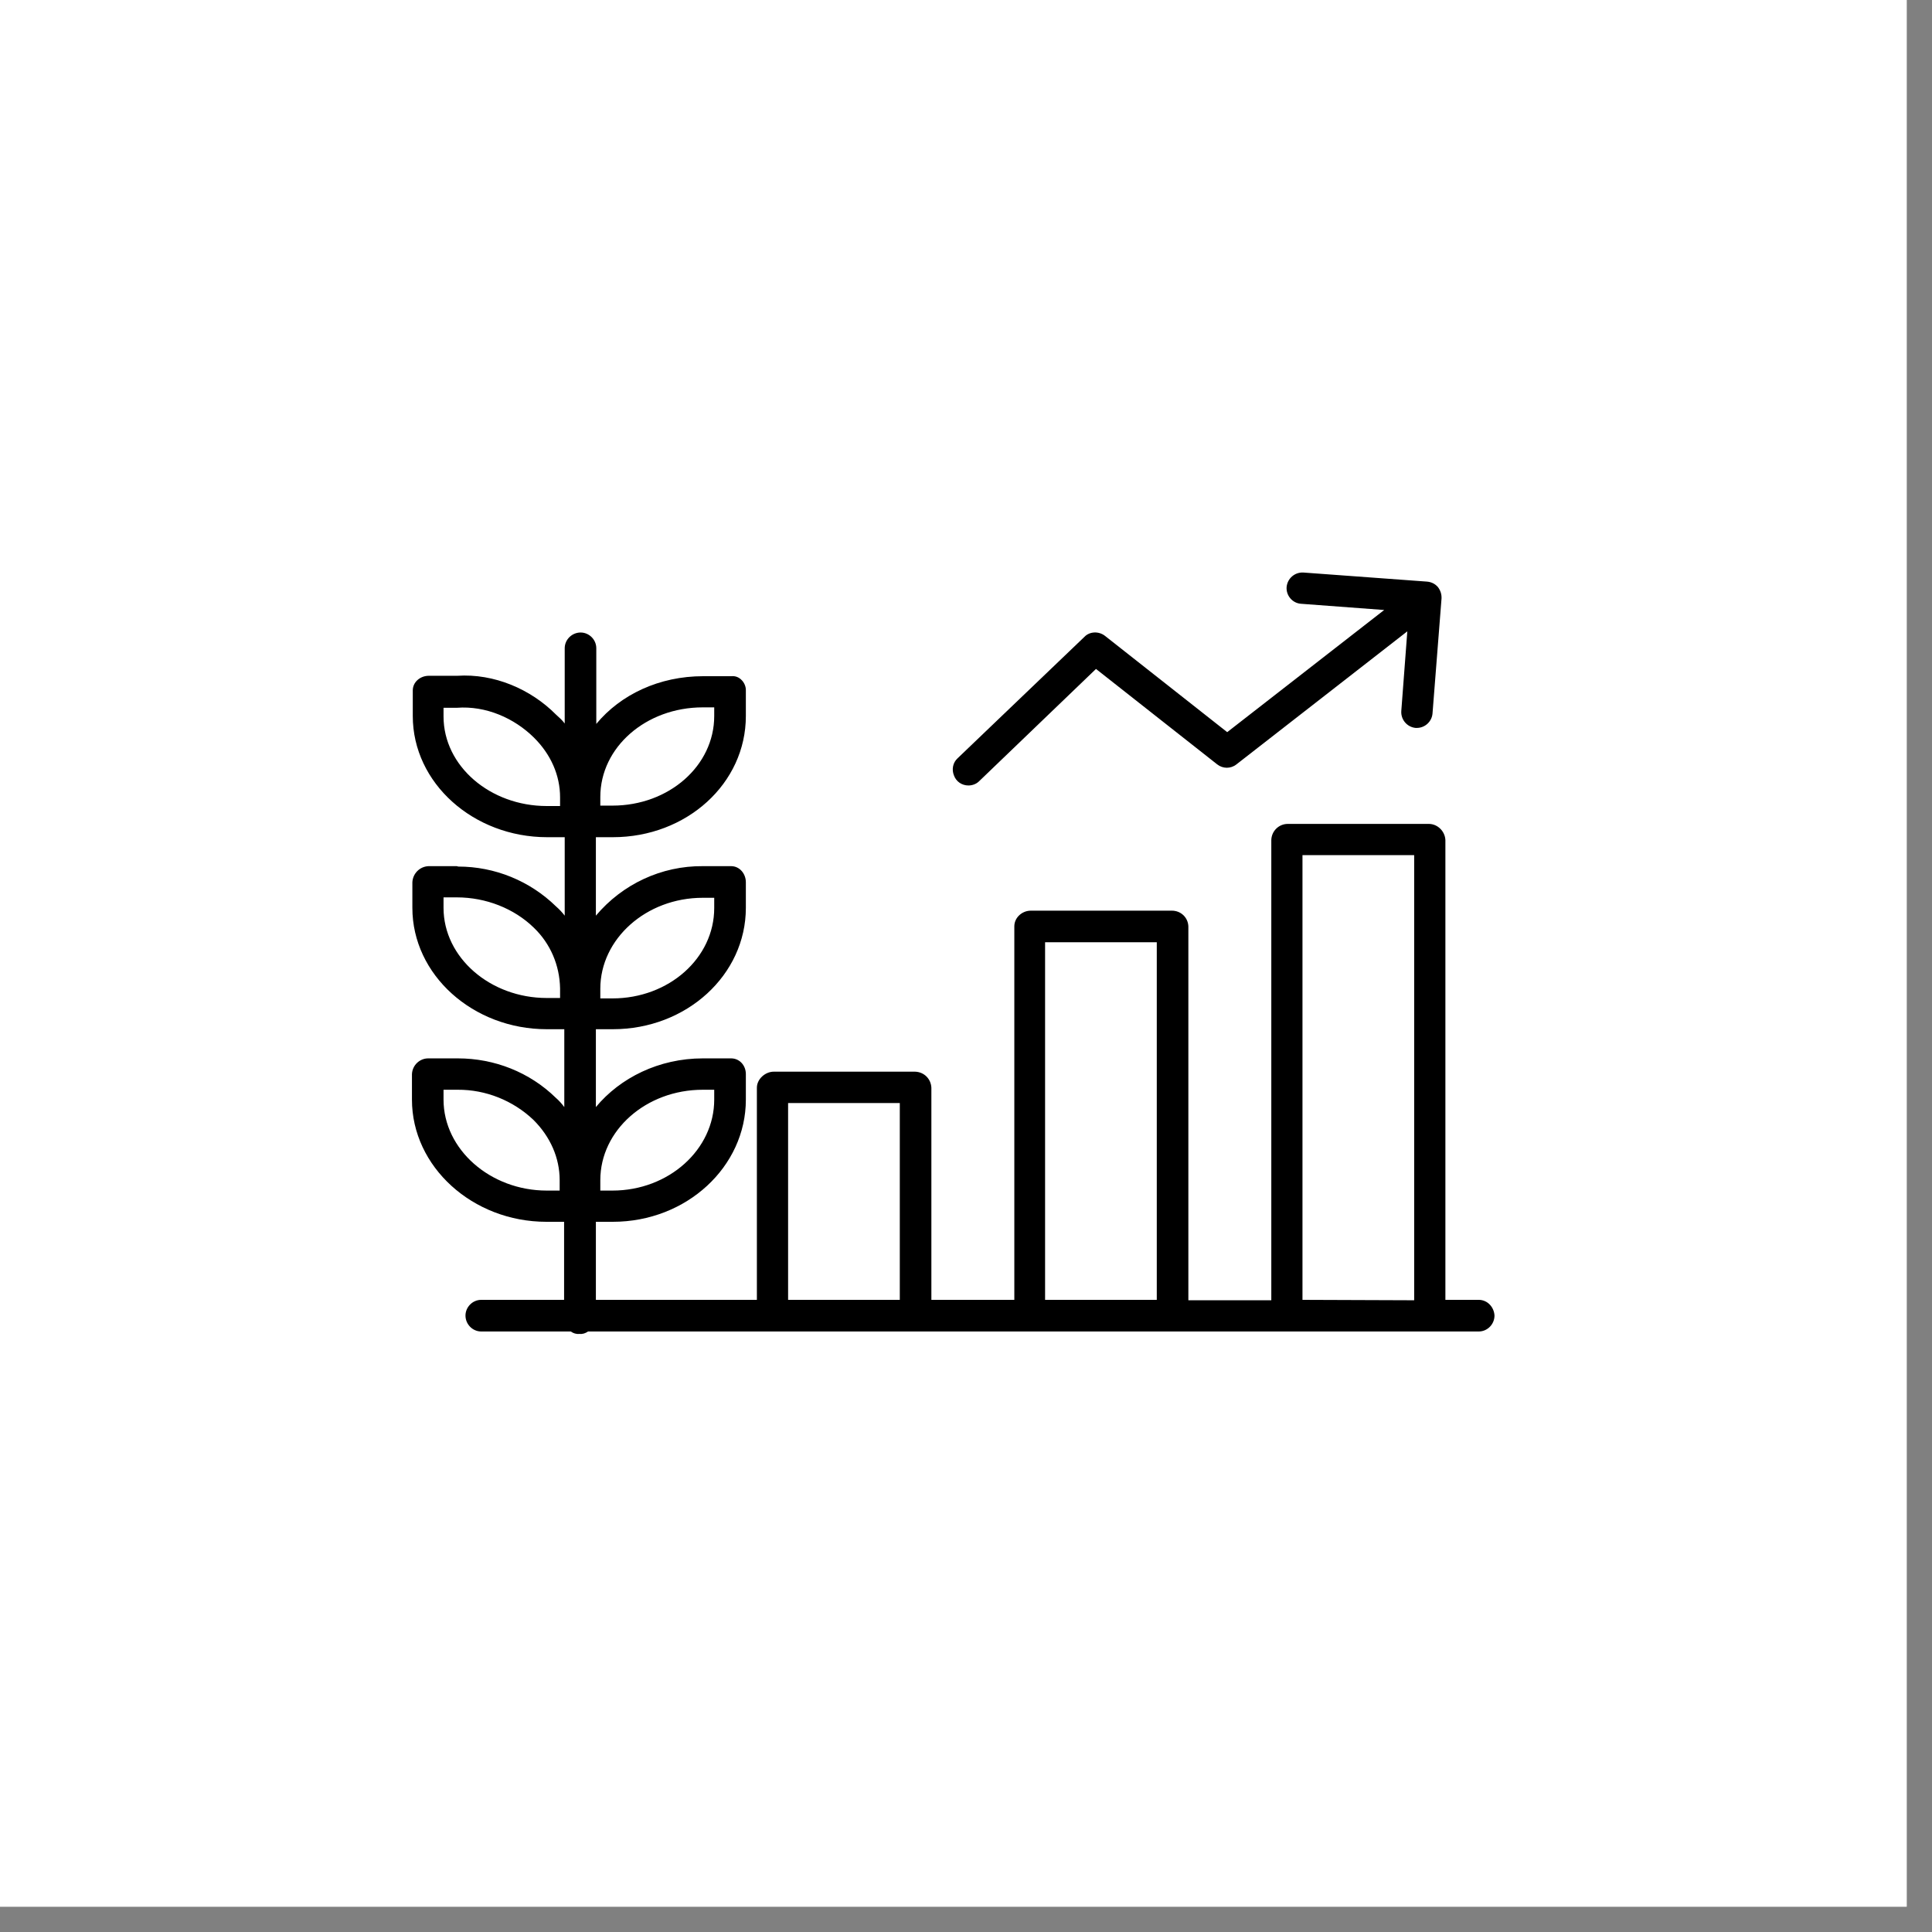 <svg xmlns="http://www.w3.org/2000/svg" xmlns:xlink="http://www.w3.org/1999/xlink" width="50" zoomAndPan="magnify" viewBox="0 0 37.5 37.5" height="50" preserveAspectRatio="xMidYMid meet" version="1.2"><rect x="0" y="0" width="37.5" height="37.5" fill="#808080" stroke="none"/><defs><clipPath id="594fc25849"><path d="M 0 0 L 37.008 0 L 37.008 37.008 L 0 37.008 Z M 0 0 "/></clipPath><clipPath id="50e77a73fd"><path d="M 1.109 1.109 L 35.895 1.109 L 35.895 35.895 L 1.109 35.895 Z M 1.109 1.109 "/></clipPath></defs><g id="37c655f78d"><g clip-rule="nonzero" clip-path="url(#594fc25849)"><path style=" stroke:none;fill-rule:nonzero;fill:#ffffff;fill-opacity:1;" d="M 0 0 L 37.008 0 L 37.008 37.008 L 0 37.008 Z M 0 0 "/><path style=" stroke:none;fill-rule:nonzero;fill:#ffffff;fill-opacity:1;" d="M 0 0 L 37.008 0 L 37.008 37.008 L 0 37.008 Z M 0 0 "/></g><g clip-rule="nonzero" clip-path="url(#50e77a73fd)"><path style=" stroke:none;fill-rule:nonzero;fill:#ffffff;fill-opacity:1;" d="M 35.895 18.504 C 35.895 19.074 35.867 19.641 35.812 20.207 C 35.758 20.773 35.672 21.336 35.562 21.898 C 35.449 22.457 35.312 23.008 35.148 23.551 C 34.98 24.098 34.789 24.633 34.574 25.16 C 34.355 25.688 34.109 26.199 33.844 26.703 C 33.574 27.203 33.281 27.691 32.965 28.168 C 32.648 28.641 32.309 29.098 31.949 29.539 C 31.586 29.977 31.203 30.398 30.801 30.801 C 30.398 31.203 29.977 31.586 29.539 31.949 C 29.098 32.309 28.641 32.648 28.168 32.965 C 27.691 33.281 27.203 33.574 26.703 33.844 C 26.199 34.109 25.688 34.355 25.16 34.574 C 24.633 34.789 24.098 34.98 23.551 35.148 C 23.008 35.312 22.457 35.449 21.898 35.562 C 21.336 35.672 20.773 35.758 20.207 35.812 C 19.641 35.867 19.074 35.895 18.504 35.895 C 17.934 35.895 17.367 35.867 16.797 35.812 C 16.23 35.758 15.668 35.672 15.109 35.562 C 14.551 35.449 14 35.312 13.453 35.148 C 12.91 34.98 12.375 34.789 11.848 34.574 C 11.32 34.355 10.805 34.109 10.305 33.844 C 9.801 33.574 9.312 33.281 8.84 32.965 C 8.367 32.648 7.91 32.309 7.469 31.949 C 7.027 31.586 6.605 31.203 6.203 30.801 C 5.801 30.398 5.418 29.977 5.059 29.539 C 4.695 29.098 4.359 28.641 4.043 28.168 C 3.727 27.691 3.434 27.203 3.164 26.703 C 2.895 26.199 2.652 25.688 2.434 25.16 C 2.215 24.633 2.023 24.098 1.859 23.551 C 1.695 23.008 1.555 22.457 1.445 21.898 C 1.332 21.336 1.25 20.773 1.195 20.207 C 1.137 19.641 1.109 19.074 1.109 18.504 C 1.109 17.934 1.137 17.367 1.195 16.797 C 1.25 16.23 1.332 15.668 1.445 15.109 C 1.555 14.551 1.695 14 1.859 13.453 C 2.023 12.91 2.215 12.375 2.434 11.848 C 2.652 11.32 2.895 10.805 3.164 10.305 C 3.434 9.801 3.727 9.312 4.043 8.84 C 4.359 8.367 4.695 7.91 5.059 7.469 C 5.418 7.027 5.801 6.605 6.203 6.203 C 6.605 5.801 7.027 5.418 7.469 5.059 C 7.91 4.695 8.367 4.359 8.84 4.043 C 9.312 3.727 9.801 3.434 10.305 3.164 C 10.805 2.895 11.32 2.652 11.848 2.434 C 12.375 2.215 12.91 2.023 13.453 1.859 C 14 1.695 14.551 1.555 15.109 1.445 C 15.668 1.332 16.23 1.25 16.797 1.195 C 17.367 1.137 17.934 1.109 18.504 1.109 C 19.074 1.109 19.641 1.137 20.207 1.195 C 20.773 1.25 21.336 1.332 21.898 1.445 C 22.457 1.555 23.008 1.695 23.551 1.859 C 24.098 2.023 24.633 2.215 25.16 2.434 C 25.688 2.652 26.199 2.895 26.703 3.164 C 27.203 3.434 27.691 3.727 28.168 4.043 C 28.641 4.359 29.098 4.695 29.539 5.059 C 29.977 5.418 30.398 5.801 30.801 6.203 C 31.203 6.605 31.586 7.027 31.949 7.469 C 32.309 7.91 32.648 8.367 32.965 8.84 C 33.281 9.312 33.574 9.801 33.844 10.305 C 34.109 10.805 34.355 11.32 34.574 11.848 C 34.789 12.375 34.98 12.91 35.148 13.453 C 35.312 14 35.449 14.551 35.562 15.109 C 35.672 15.668 35.758 16.23 35.812 16.797 C 35.867 17.367 35.895 17.934 35.895 18.504 Z M 35.895 18.504 "/></g><path style=" stroke:none;fill-rule:nonzero;fill:#000000;fill-opacity:1;" d="M 18.797 15.246 C 18.871 15.246 18.949 15.219 19.004 15.164 L 21.273 12.984 L 23.625 14.836 C 23.734 14.922 23.887 14.926 24 14.836 L 27.316 12.254 L 27.199 13.801 C 27.188 13.969 27.312 14.113 27.477 14.129 C 27.484 14.129 27.492 14.129 27.5 14.129 C 27.66 14.129 27.793 14.004 27.805 13.848 L 27.98 11.617 C 27.984 11.531 27.957 11.457 27.91 11.395 C 27.855 11.332 27.785 11.297 27.699 11.289 L 25.301 11.113 C 25.133 11.102 24.988 11.227 24.973 11.395 C 24.961 11.559 25.086 11.707 25.25 11.719 L 26.867 11.84 L 23.82 14.211 L 21.445 12.34 C 21.328 12.25 21.152 12.254 21.051 12.359 L 18.586 14.719 C 18.496 14.801 18.469 14.934 18.516 15.051 C 18.559 15.172 18.672 15.246 18.797 15.246 Z M 18.797 15.246 "/><path style=" stroke:none;fill-rule:nonzero;fill:#000000;fill-opacity:1;" d="M 28.703 25.23 L 28.055 25.23 L 28.055 16.305 C 28.047 16.133 27.902 15.992 27.734 15.992 L 24.996 15.992 C 24.82 15.992 24.68 16.133 24.676 16.305 L 24.676 25.238 L 23.066 25.238 L 23.066 17.98 C 23.059 17.809 22.922 17.676 22.746 17.676 L 20.008 17.676 C 19.84 17.676 19.688 17.809 19.688 17.98 L 19.688 25.23 L 18.078 25.23 L 18.078 21.113 C 18.07 20.938 17.934 20.805 17.758 20.801 L 15.02 20.801 C 14.852 20.801 14.691 20.945 14.691 21.113 L 14.691 25.23 L 11.566 25.23 L 11.566 23.715 L 11.895 23.715 C 13.328 23.715 14.477 22.645 14.477 21.344 L 14.477 20.848 C 14.477 20.68 14.355 20.543 14.191 20.543 L 13.641 20.543 C 12.793 20.543 12.039 20.918 11.566 21.488 L 11.566 19.977 L 11.895 19.977 C 13.328 19.977 14.477 18.922 14.477 17.621 L 14.477 17.125 C 14.477 16.957 14.355 16.812 14.191 16.812 L 13.641 16.812 C 12.84 16.805 12.082 17.16 11.566 17.773 L 11.566 16.25 L 11.895 16.25 C 13.328 16.25 14.477 15.207 14.477 13.898 L 14.477 13.402 C 14.48 13.328 14.445 13.25 14.398 13.203 C 14.344 13.145 14.273 13.117 14.195 13.125 L 13.648 13.125 C 12.797 13.125 12.047 13.48 11.574 14.051 L 11.574 12.582 C 11.574 12.414 11.434 12.277 11.27 12.277 C 11.102 12.277 10.961 12.414 10.961 12.582 L 10.961 14.043 C 10.914 13.98 10.855 13.926 10.793 13.871 C 10.301 13.375 9.59 13.07 8.875 13.117 L 8.324 13.117 C 8.156 13.117 8.012 13.238 8.012 13.402 L 8.012 13.898 C 8.012 15.199 9.188 16.25 10.621 16.25 L 10.961 16.25 L 10.961 17.773 C 10.914 17.711 10.855 17.648 10.793 17.594 C 10.285 17.098 9.605 16.82 8.895 16.82 C 8.887 16.82 8.875 16.812 8.867 16.812 L 8.316 16.812 C 8.145 16.82 8.012 16.957 8.004 17.125 L 8.004 17.621 C 8.004 18.922 9.18 19.977 10.613 19.977 L 10.953 19.977 L 10.953 21.488 C 10.906 21.426 10.852 21.363 10.789 21.309 C 10.281 20.812 9.598 20.543 8.887 20.543 L 8.312 20.543 C 8.145 20.543 8.004 20.676 7.996 20.848 L 7.996 21.344 C 7.996 22.645 9.172 23.715 10.605 23.715 L 10.949 23.715 L 10.949 25.23 L 9.34 25.23 C 9.172 25.23 9.035 25.371 9.035 25.535 C 9.035 25.703 9.172 25.844 9.34 25.844 L 11.078 25.844 C 11.129 25.879 11.184 25.898 11.246 25.891 C 11.309 25.898 11.363 25.879 11.414 25.844 L 28.703 25.844 C 28.871 25.844 29.008 25.703 29.008 25.535 C 29 25.371 28.871 25.23 28.703 25.23 Z M 11.652 22.906 C 11.652 21.941 12.539 21.152 13.641 21.152 L 13.863 21.152 L 13.863 21.344 C 13.863 22.309 12.984 23.109 11.887 23.109 L 11.652 23.109 Z M 11.652 19.191 C 11.652 18.227 12.539 17.426 13.641 17.426 L 13.863 17.426 L 13.863 17.625 C 13.863 18.594 12.984 19.379 11.887 19.379 L 11.652 19.379 Z M 11.652 15.469 C 11.652 14.504 12.539 13.73 13.641 13.73 L 13.863 13.73 L 13.863 13.898 C 13.863 14.863 12.984 15.637 11.887 15.637 L 11.652 15.637 Z M 10.863 15.645 L 10.613 15.645 C 9.516 15.645 8.609 14.871 8.609 13.906 L 8.609 13.738 L 8.867 13.738 C 9.43 13.695 9.98 13.938 10.363 14.316 C 10.691 14.641 10.871 15.047 10.871 15.477 L 10.871 15.645 Z M 10.863 19.371 L 10.613 19.371 C 9.516 19.371 8.609 18.586 8.609 17.621 L 8.609 17.418 L 8.867 17.418 C 9.43 17.418 9.98 17.633 10.363 18.008 C 10.684 18.316 10.863 18.738 10.871 19.184 L 10.871 19.371 Z M 10.863 23.109 L 10.613 23.109 C 9.516 23.109 8.609 22.309 8.609 21.344 L 8.609 21.152 L 8.883 21.152 C 9.43 21.148 9.961 21.363 10.355 21.738 C 10.684 22.066 10.863 22.477 10.863 22.906 Z M 15.297 25.23 L 15.297 21.41 L 17.465 21.41 L 17.465 25.23 Z M 20.285 25.23 L 20.285 18.289 L 22.453 18.289 L 22.453 25.23 Z M 25.281 25.23 L 25.281 16.598 L 27.449 16.598 L 27.449 25.238 Z M 25.281 25.23 "/></g></svg>